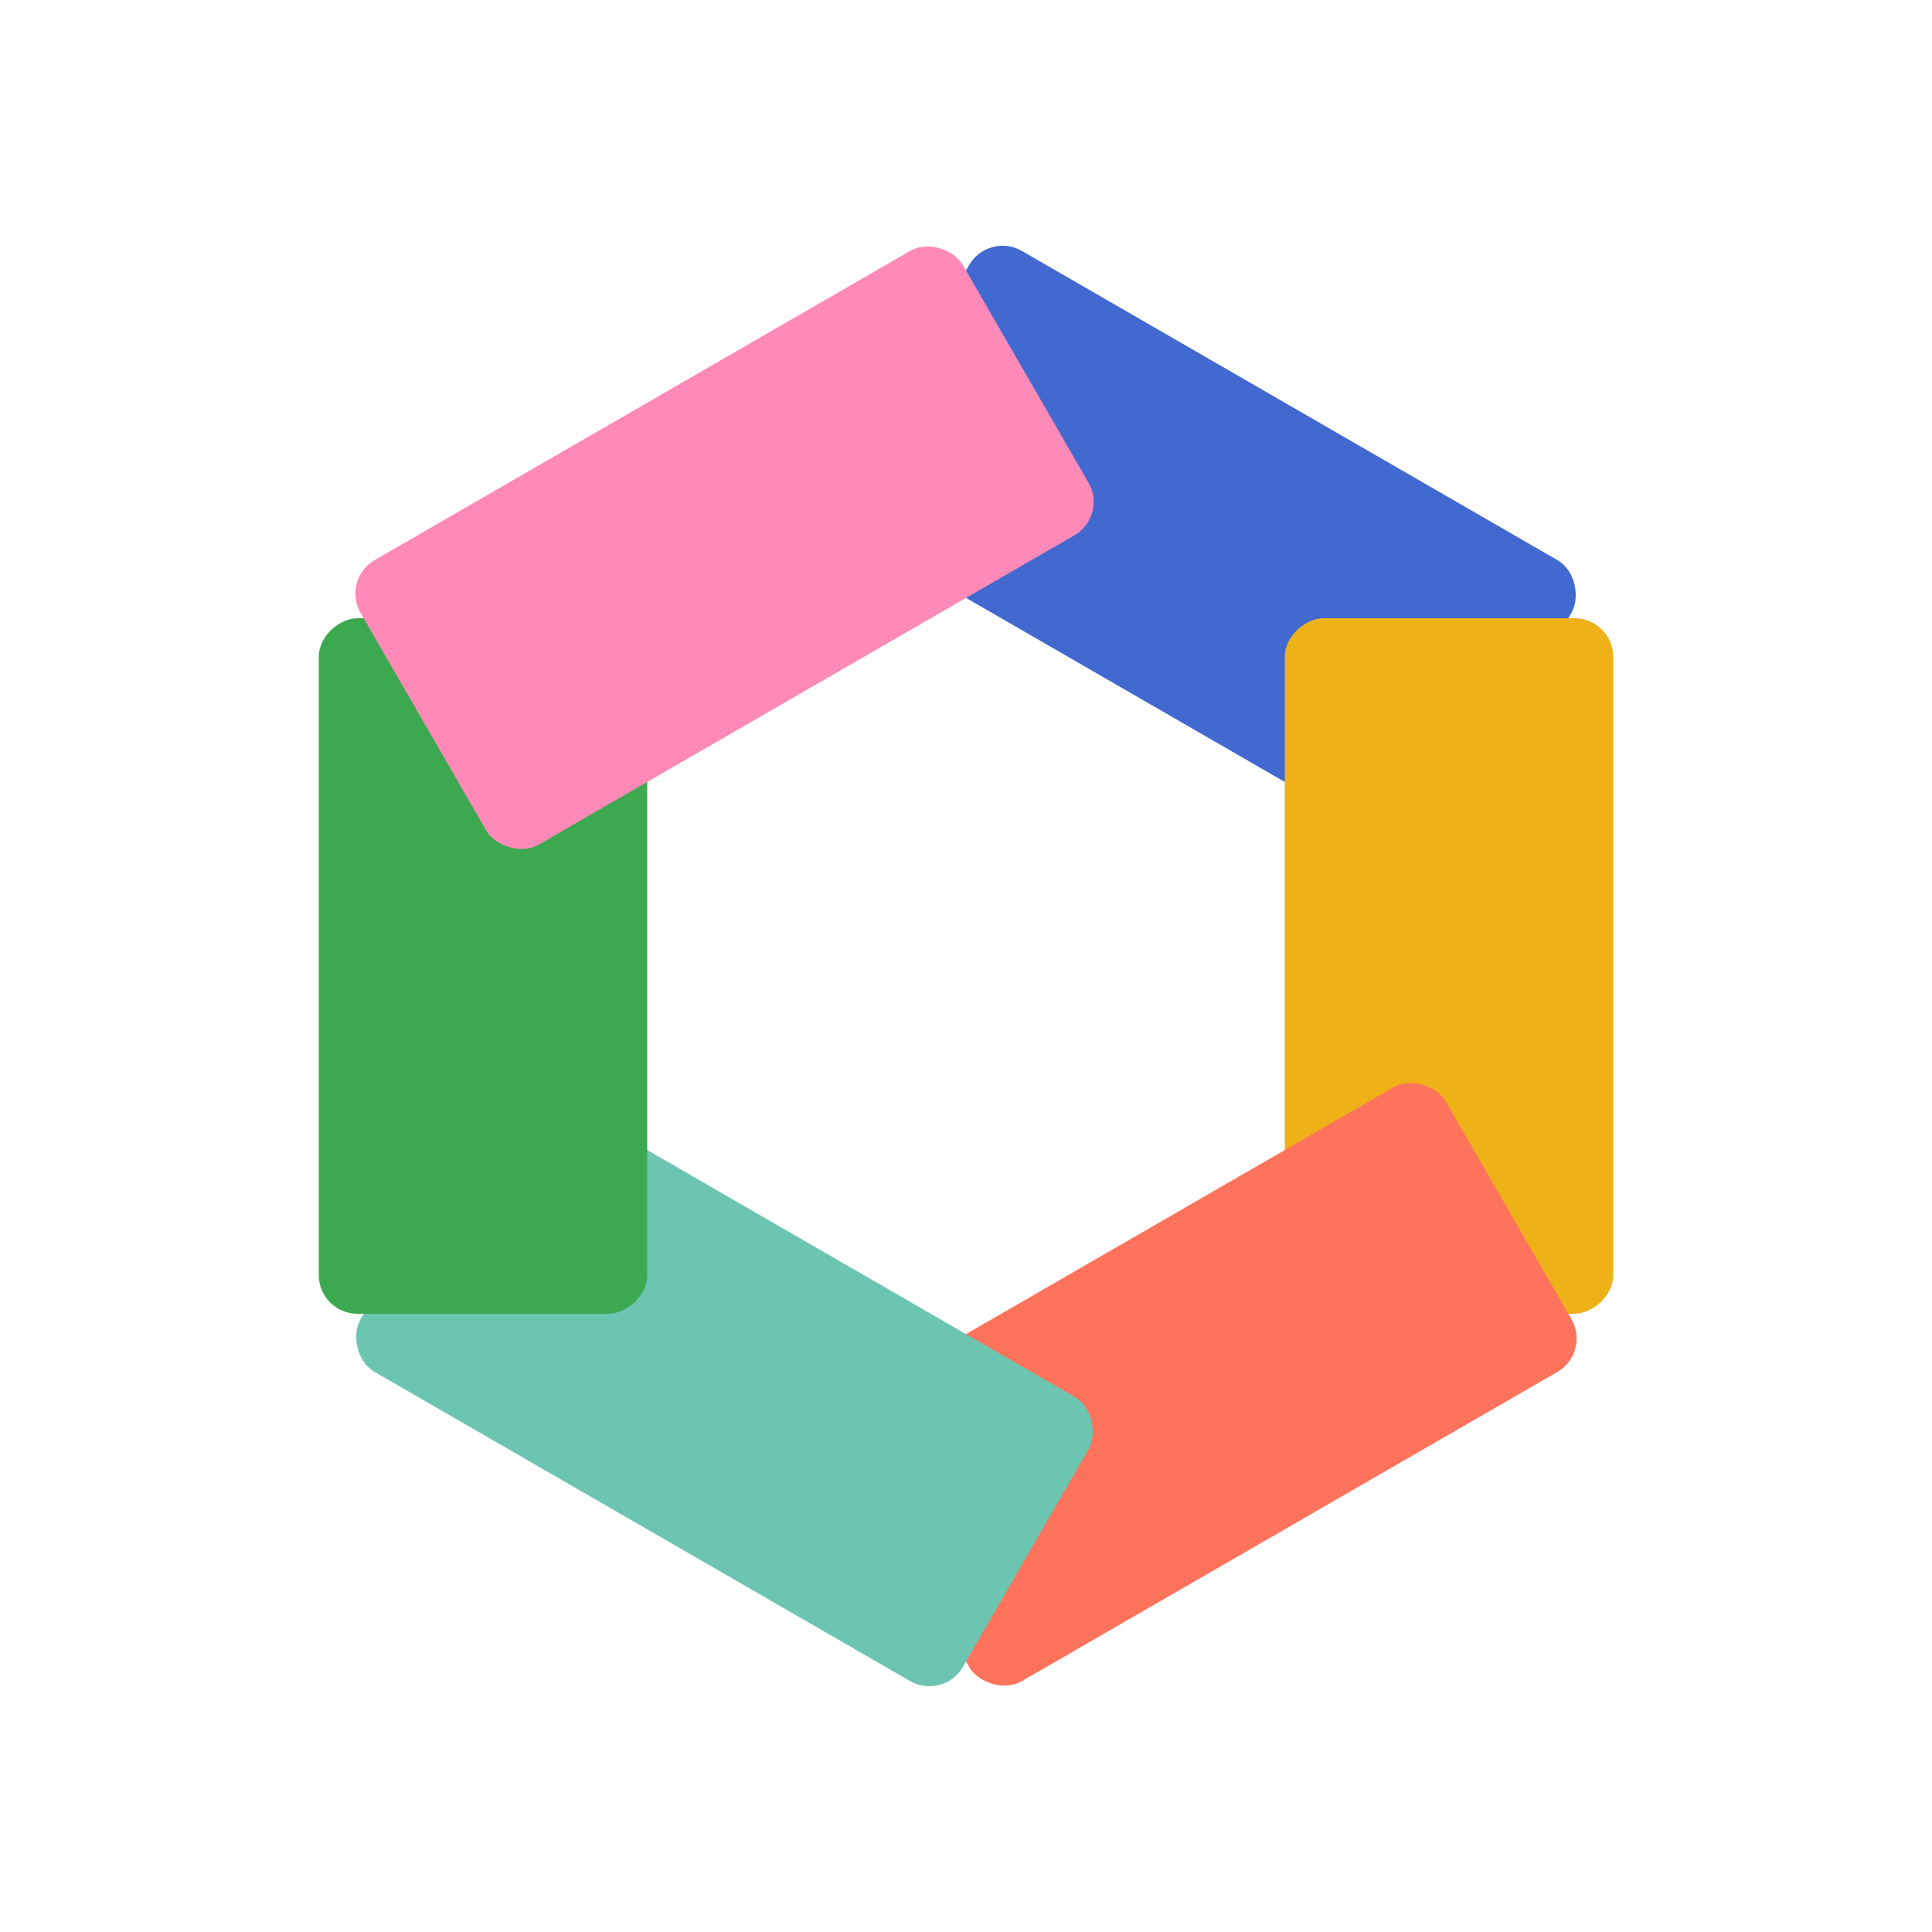 <svg viewBox="0 0 2000 2000" xmlns="http://www.w3.org/2000/svg">
    <g transform="rotate(30 1000 1000)">
        <rect x="640" y="330" width="720" height="340" rx="40" fill="#4269d0" />
    </g>
    <g transform="rotate(90 1000 1000)">
        <rect x="640" y="330" width="720" height="340" rx="40" fill="#efb118" />
    </g>
    <g transform="rotate(150 1000 1000)">
        <rect x="640" y="330" width="720" height="340" rx="40" fill="#ff725c" />
    </g>
    <g transform="rotate(210 1000 1000)">
        <rect x="640" y="330" width="720" height="340" rx="40" fill="#6cc5b0" />
    </g>
    <g transform="rotate(270 1000 1000)">
        <rect x="640" y="330" width="720" height="340" rx="40" fill="#3ca951" />
    </g>
    <mask id="mask">
        <rect width="2000" height="2000" fill="white" />
        <g transform="rotate(60 1000 1000)">
            <rect x="640" y="330" width="720" height="340" rx="40" fill="black" />
        </g>
    </mask>
    <g transform="rotate(330 1000 1000)" mask="url(#mask)">
        <rect x="640" y="330" width="720" height="340" rx="40" fill="#ff8ab7" />
    </g>
</svg>